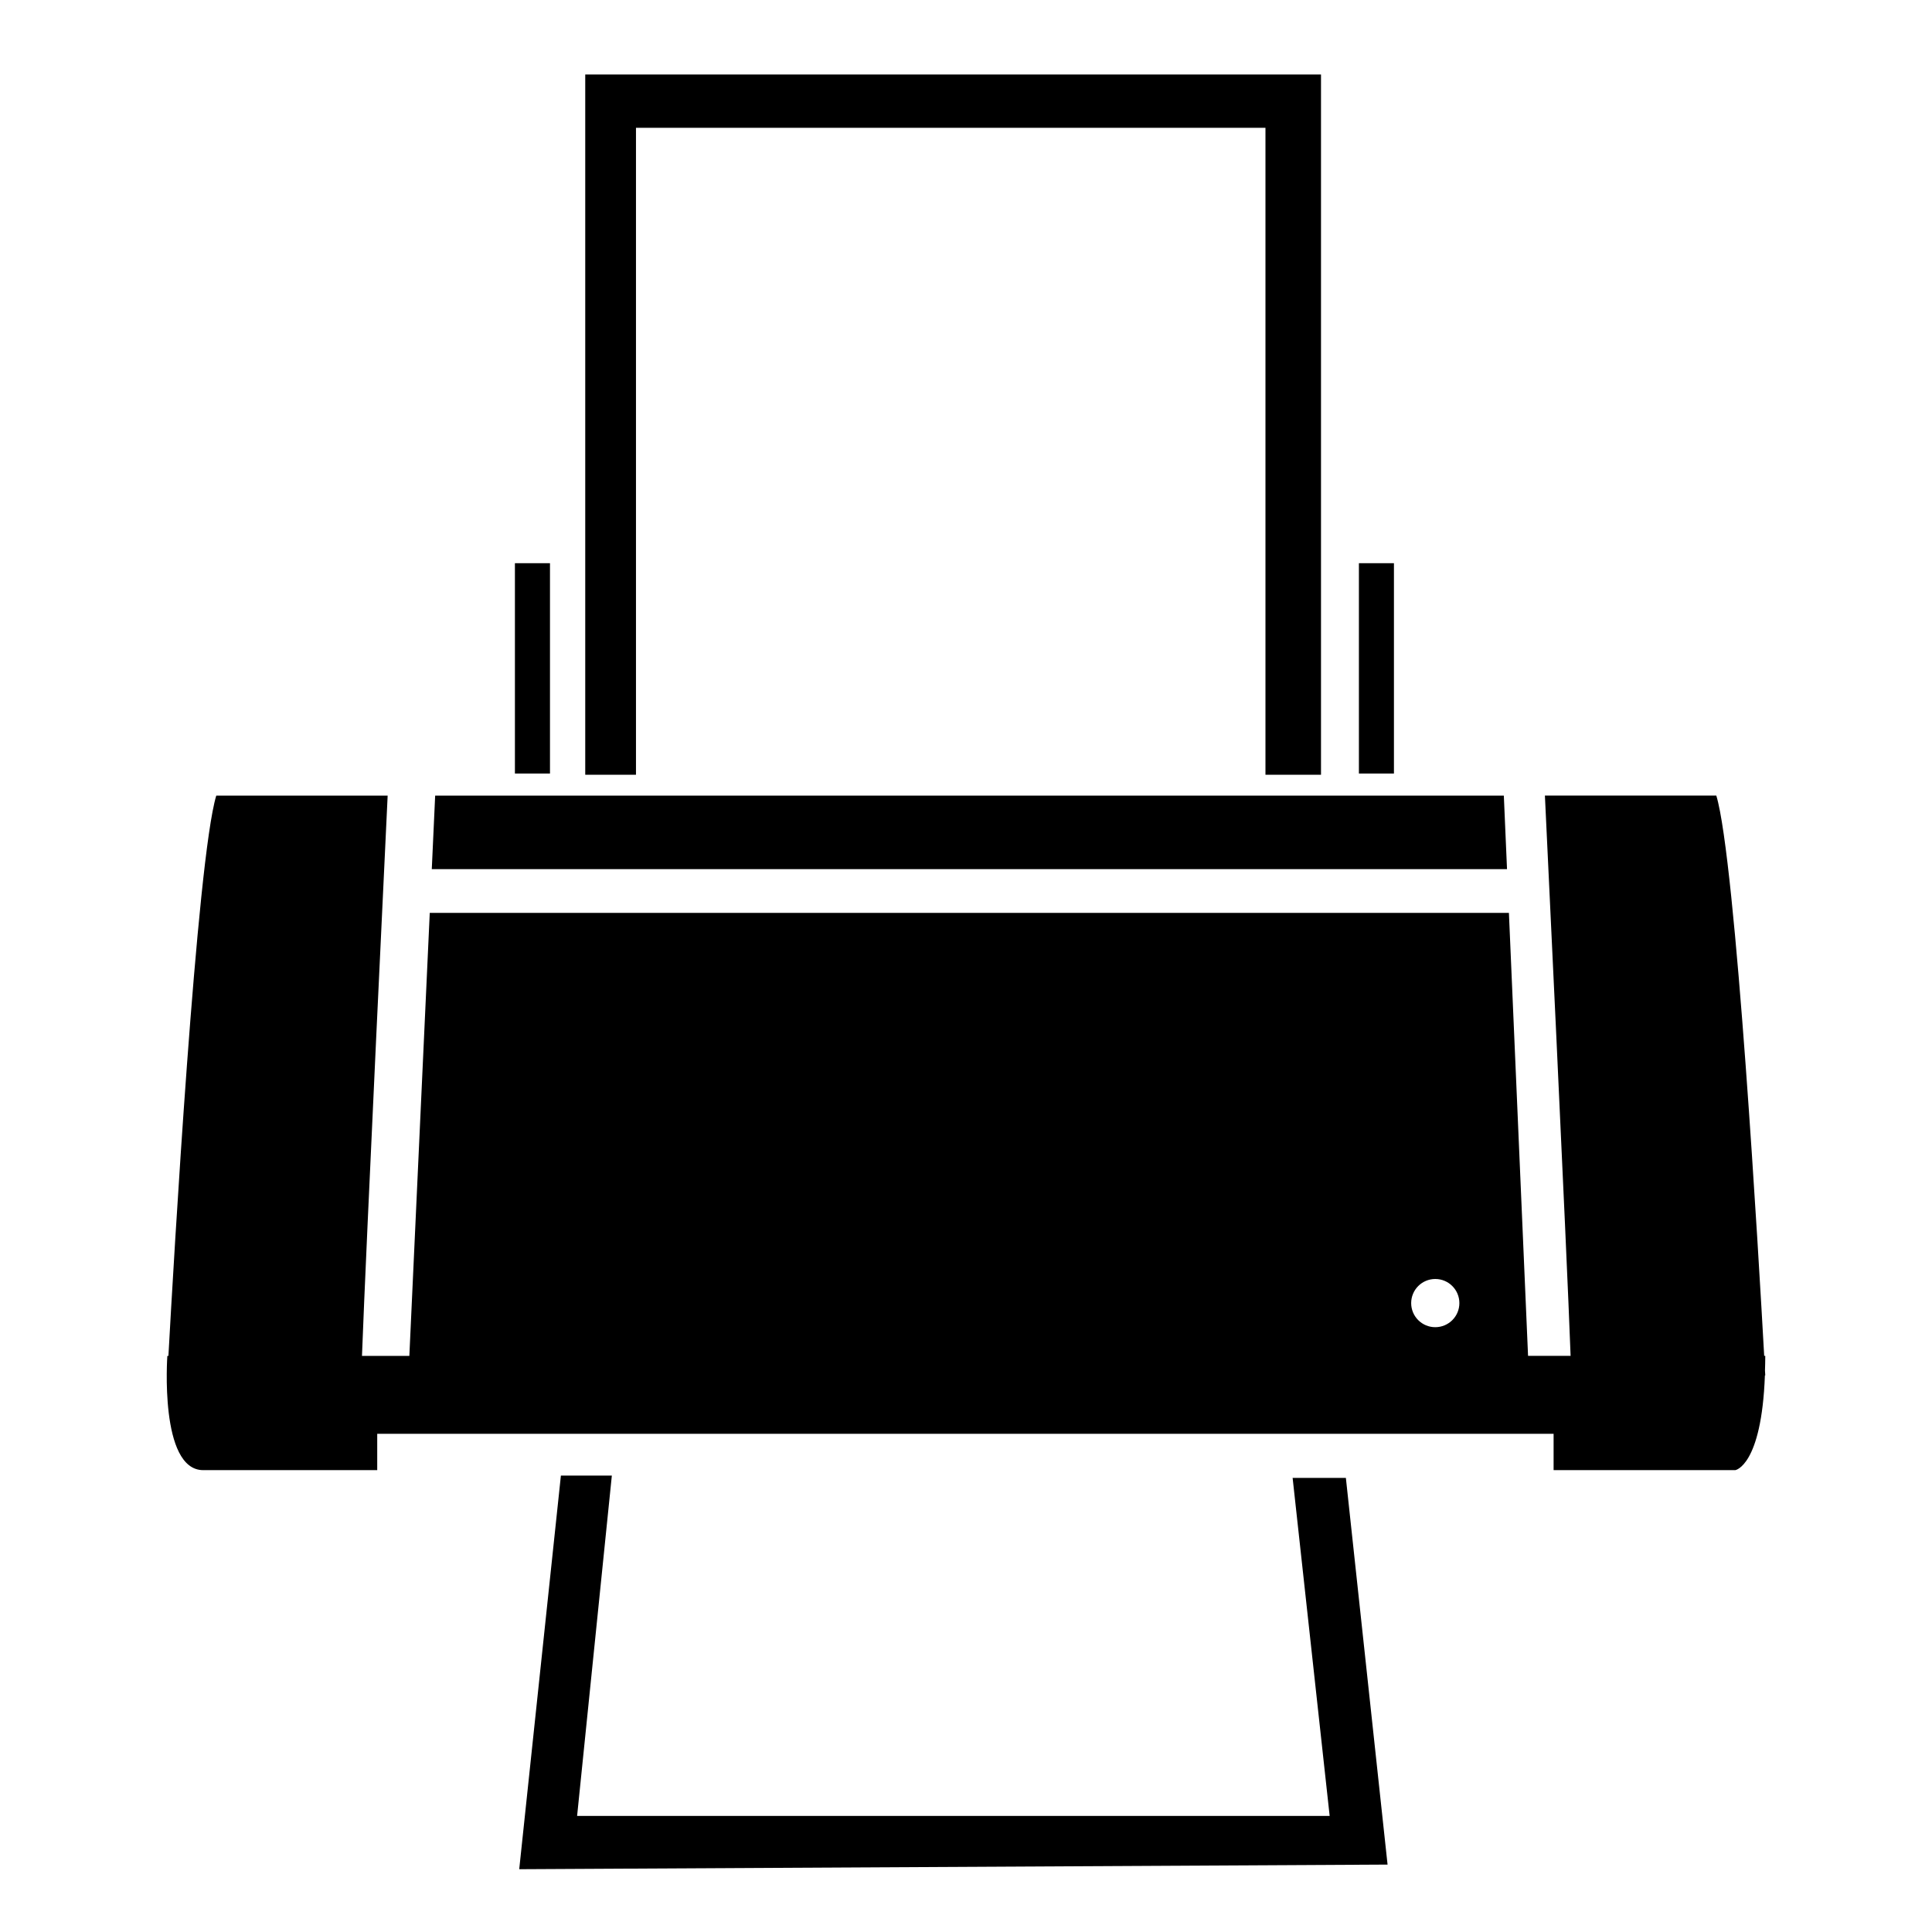 <svg xmlns="http://www.w3.org/2000/svg" xmlns:xlink="http://www.w3.org/1999/xlink" version="1.1" id="Layer_1" x="0px" y="0px" width="100px" height="100px" viewBox="0 0 100 100" enable-background="new 0 0 100 100" xml:space="preserve">
<path fill="none" d="M22.756,41.18"/>
<g>
	<path d="M91.355,70.941c0.008-0.246,0.015-0.492,0.015-0.762h-0.056c-0.268-4.828-1.469-25.678-2.478-29h-8.872   c0,0,1.137,23.649,1.33,29h-2.202l-0.991-22.928H22.244L21.188,70.18h-2.452c0.194-5.351,1.329-29,1.329-29h-8.871   c-1.01,3.322-2.21,24.171-2.477,29H8.662c0,0-0.427,5.914,1.857,5.914c2.822,0,9.006,0,9.006,0v-1.882h60.889v1.882h9.406   c0,0,1.359-0.213,1.531-4.906h0.019C91.37,71.188,91.365,71.096,91.355,70.941z M74.289,66.2c0.689,0,1.248,0.558,1.248,1.249   c0,0.689-0.559,1.246-1.248,1.246c-0.688,0-1.247-0.557-1.247-1.246C73.042,66.758,73.602,66.2,74.289,66.2z"/>
	<polygon points="77.838,41.18 22.524,41.18 22.349,44.987 78.003,44.987  "/>
</g>
<rect x="26.652" y="29.151" width="1.815" height="10.887"/>
<rect x="70.337" y="29.151" width="1.813" height="10.887"/>
<polygon fill="#000000" points="30.292,40.101 32.918,40.101 32.918,6.615 65.5,6.615 65.5,40.101 68.375,40.101 68.375,3.856   30.292,3.856 "/>
<polygon points="29.032,76.375 31.669,76.375 29.871,93.993 68.823,93.993 66.906,76.495 69.662,76.495 71.82,96.511 26.875,96.75   "/>
</svg>